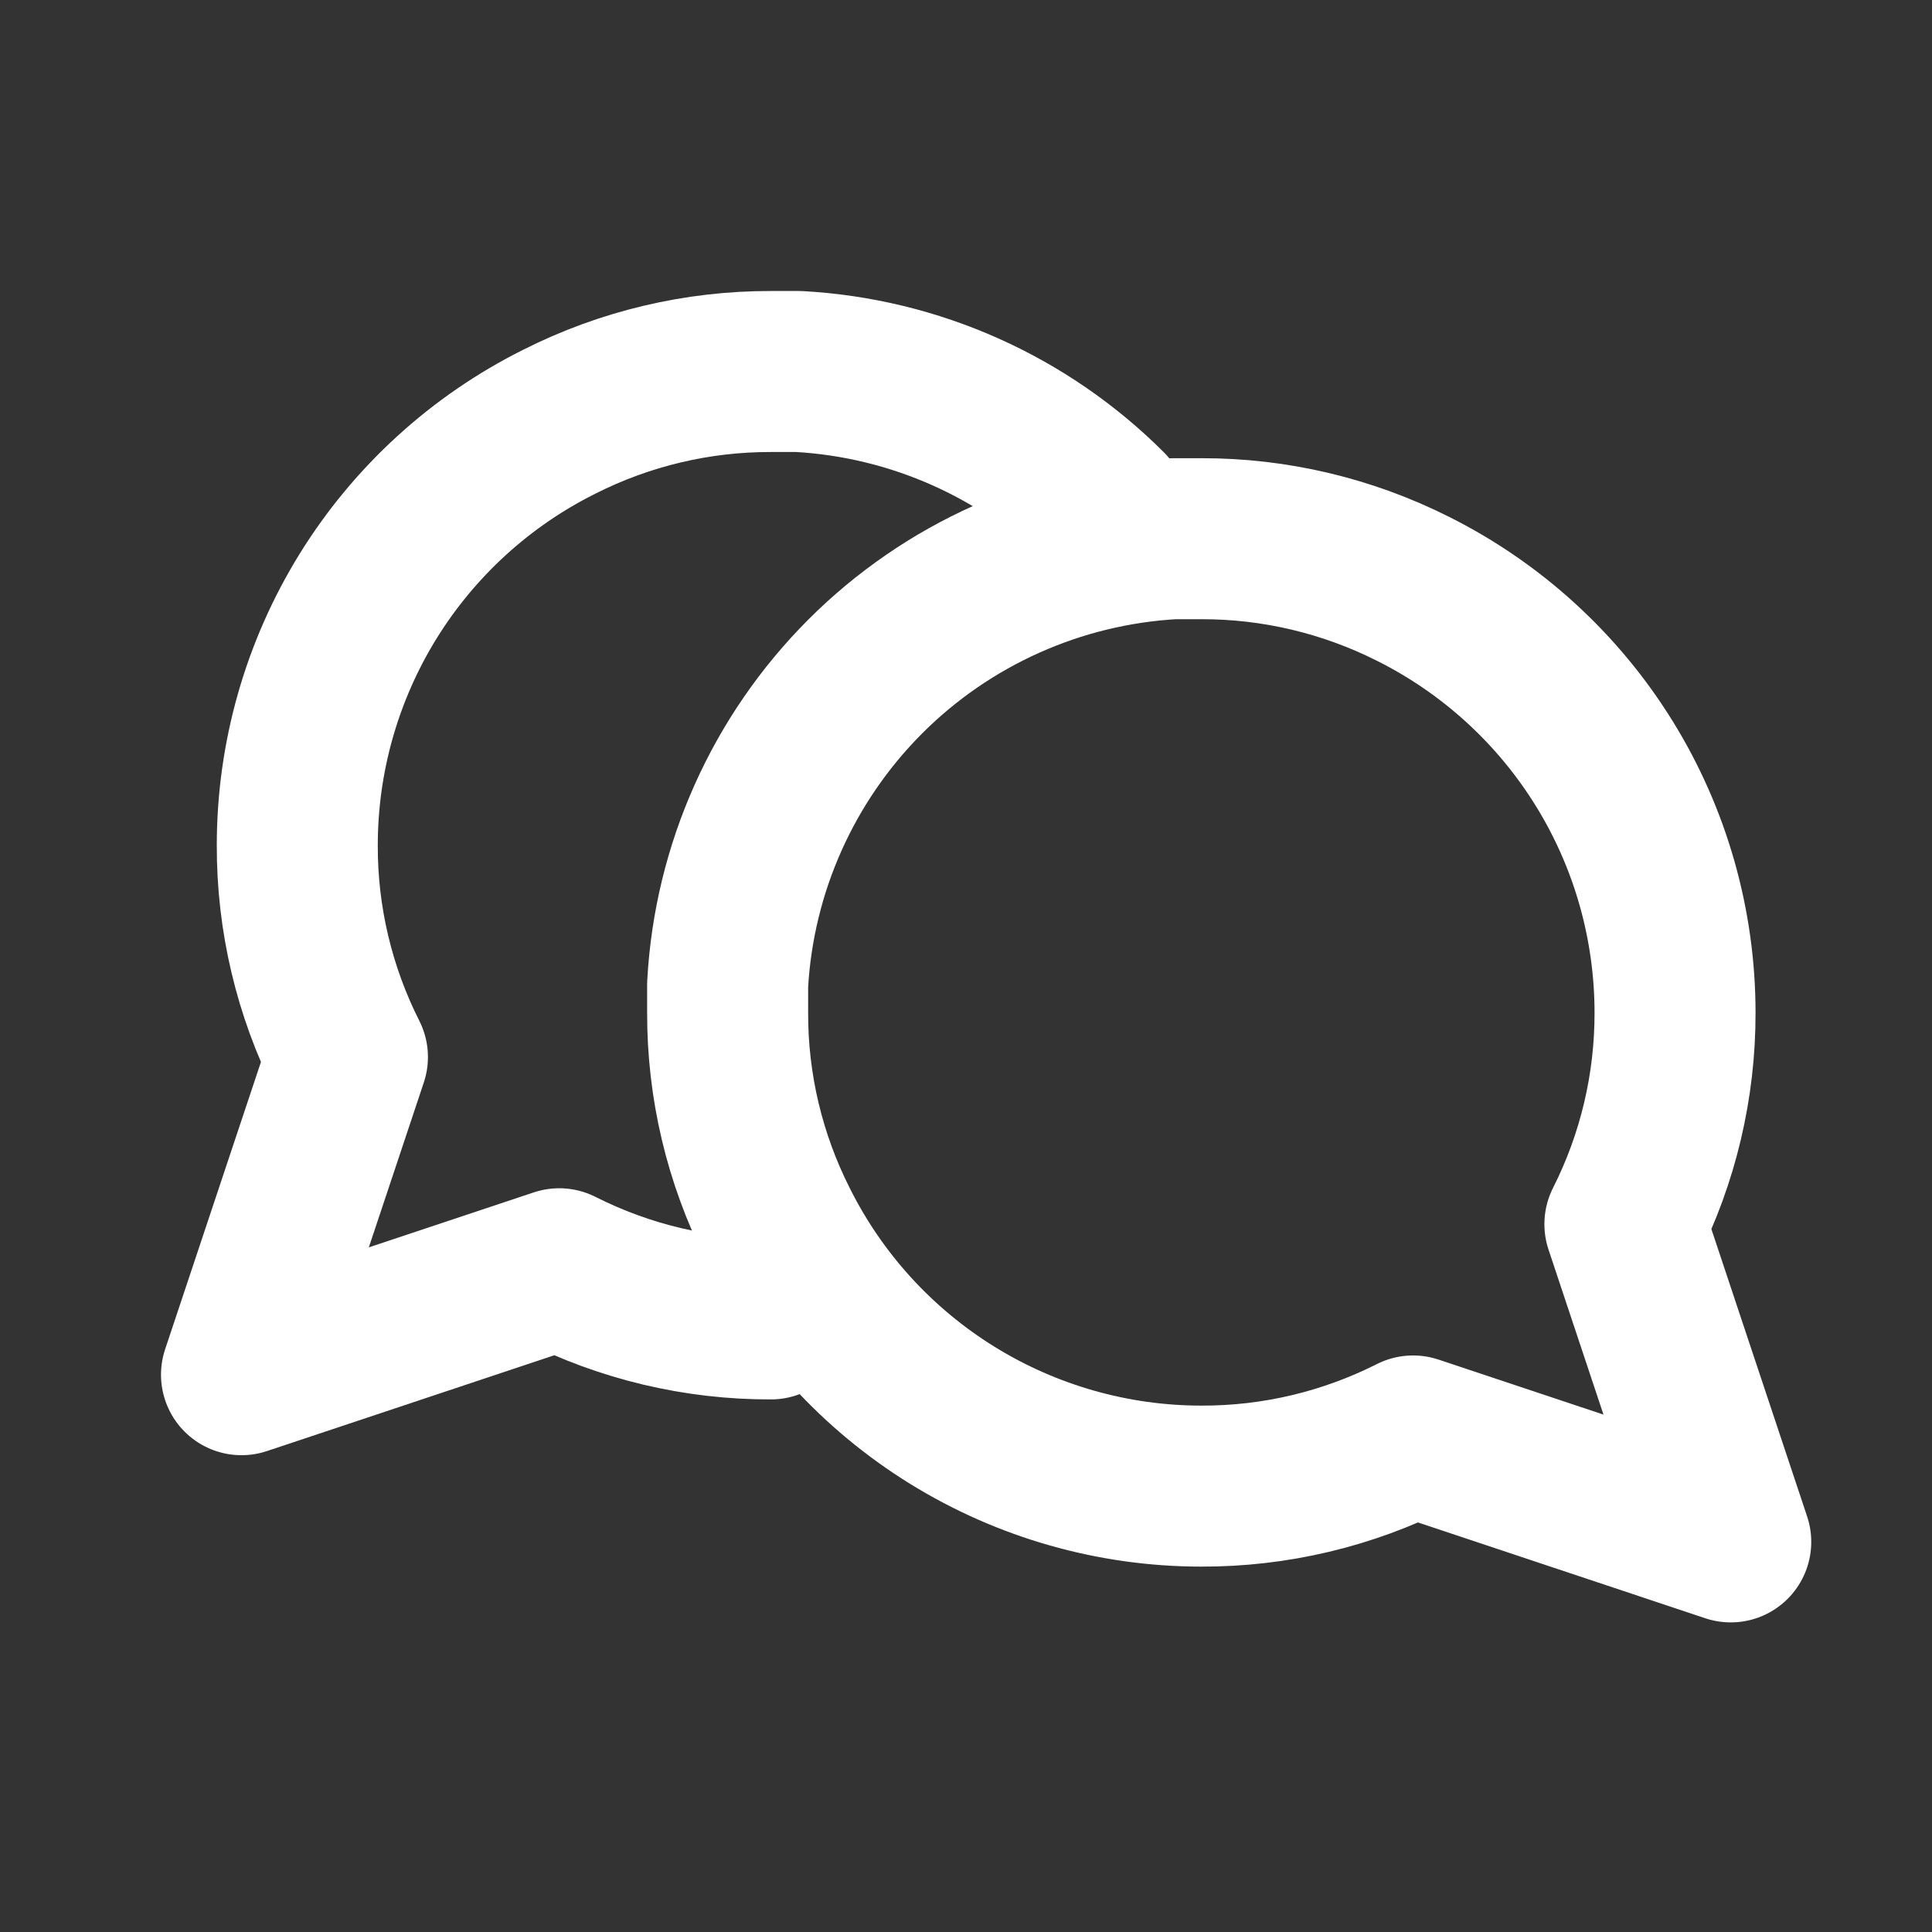 <svg width="24" height="24" viewBox="0 0 24 24" fill="none" xmlns="http://www.w3.org/2000/svg">
<rect x="0" y="0" width="24" height="24" fill="#333333" stroke="none"/>
<path d="M9.577 16.384C8.663 16.387 7.762 16.173 6.947 15.761L3 17.077L4.316 13.131C3.904 12.315 3.69 11.414 3.693 10.5C3.693 9.407 3.998 8.336 4.572 7.407C5.147 6.478 5.969 5.727 6.947 5.239C7.762 4.827 8.663 4.613 9.577 4.615H9.923C11.366 4.695 12.729 5.304 13.751 6.326" stroke="white" stroke-width="2" stroke-linecap="round" stroke-linejoin="round"/>
<path d="M9.039 12.577C9.036 13.491 9.25 14.392 9.662 15.207C10.15 16.185 10.901 17.007 11.831 17.582C12.76 18.156 13.831 18.461 14.923 18.461C15.837 18.464 16.738 18.25 17.554 17.838L21.5 19.154L20.185 15.207C20.597 14.392 20.81 13.491 20.808 12.577C20.807 11.484 20.503 10.413 19.928 9.484C19.353 8.555 18.531 7.804 17.554 7.315C16.738 6.904 15.837 6.69 14.923 6.692H14.577C13.134 6.772 11.771 7.381 10.749 8.403C9.728 9.425 9.118 10.788 9.039 12.231V12.577Z" stroke="white" stroke-width="2" stroke-linecap="round" stroke-linejoin="round"/>
</svg>
